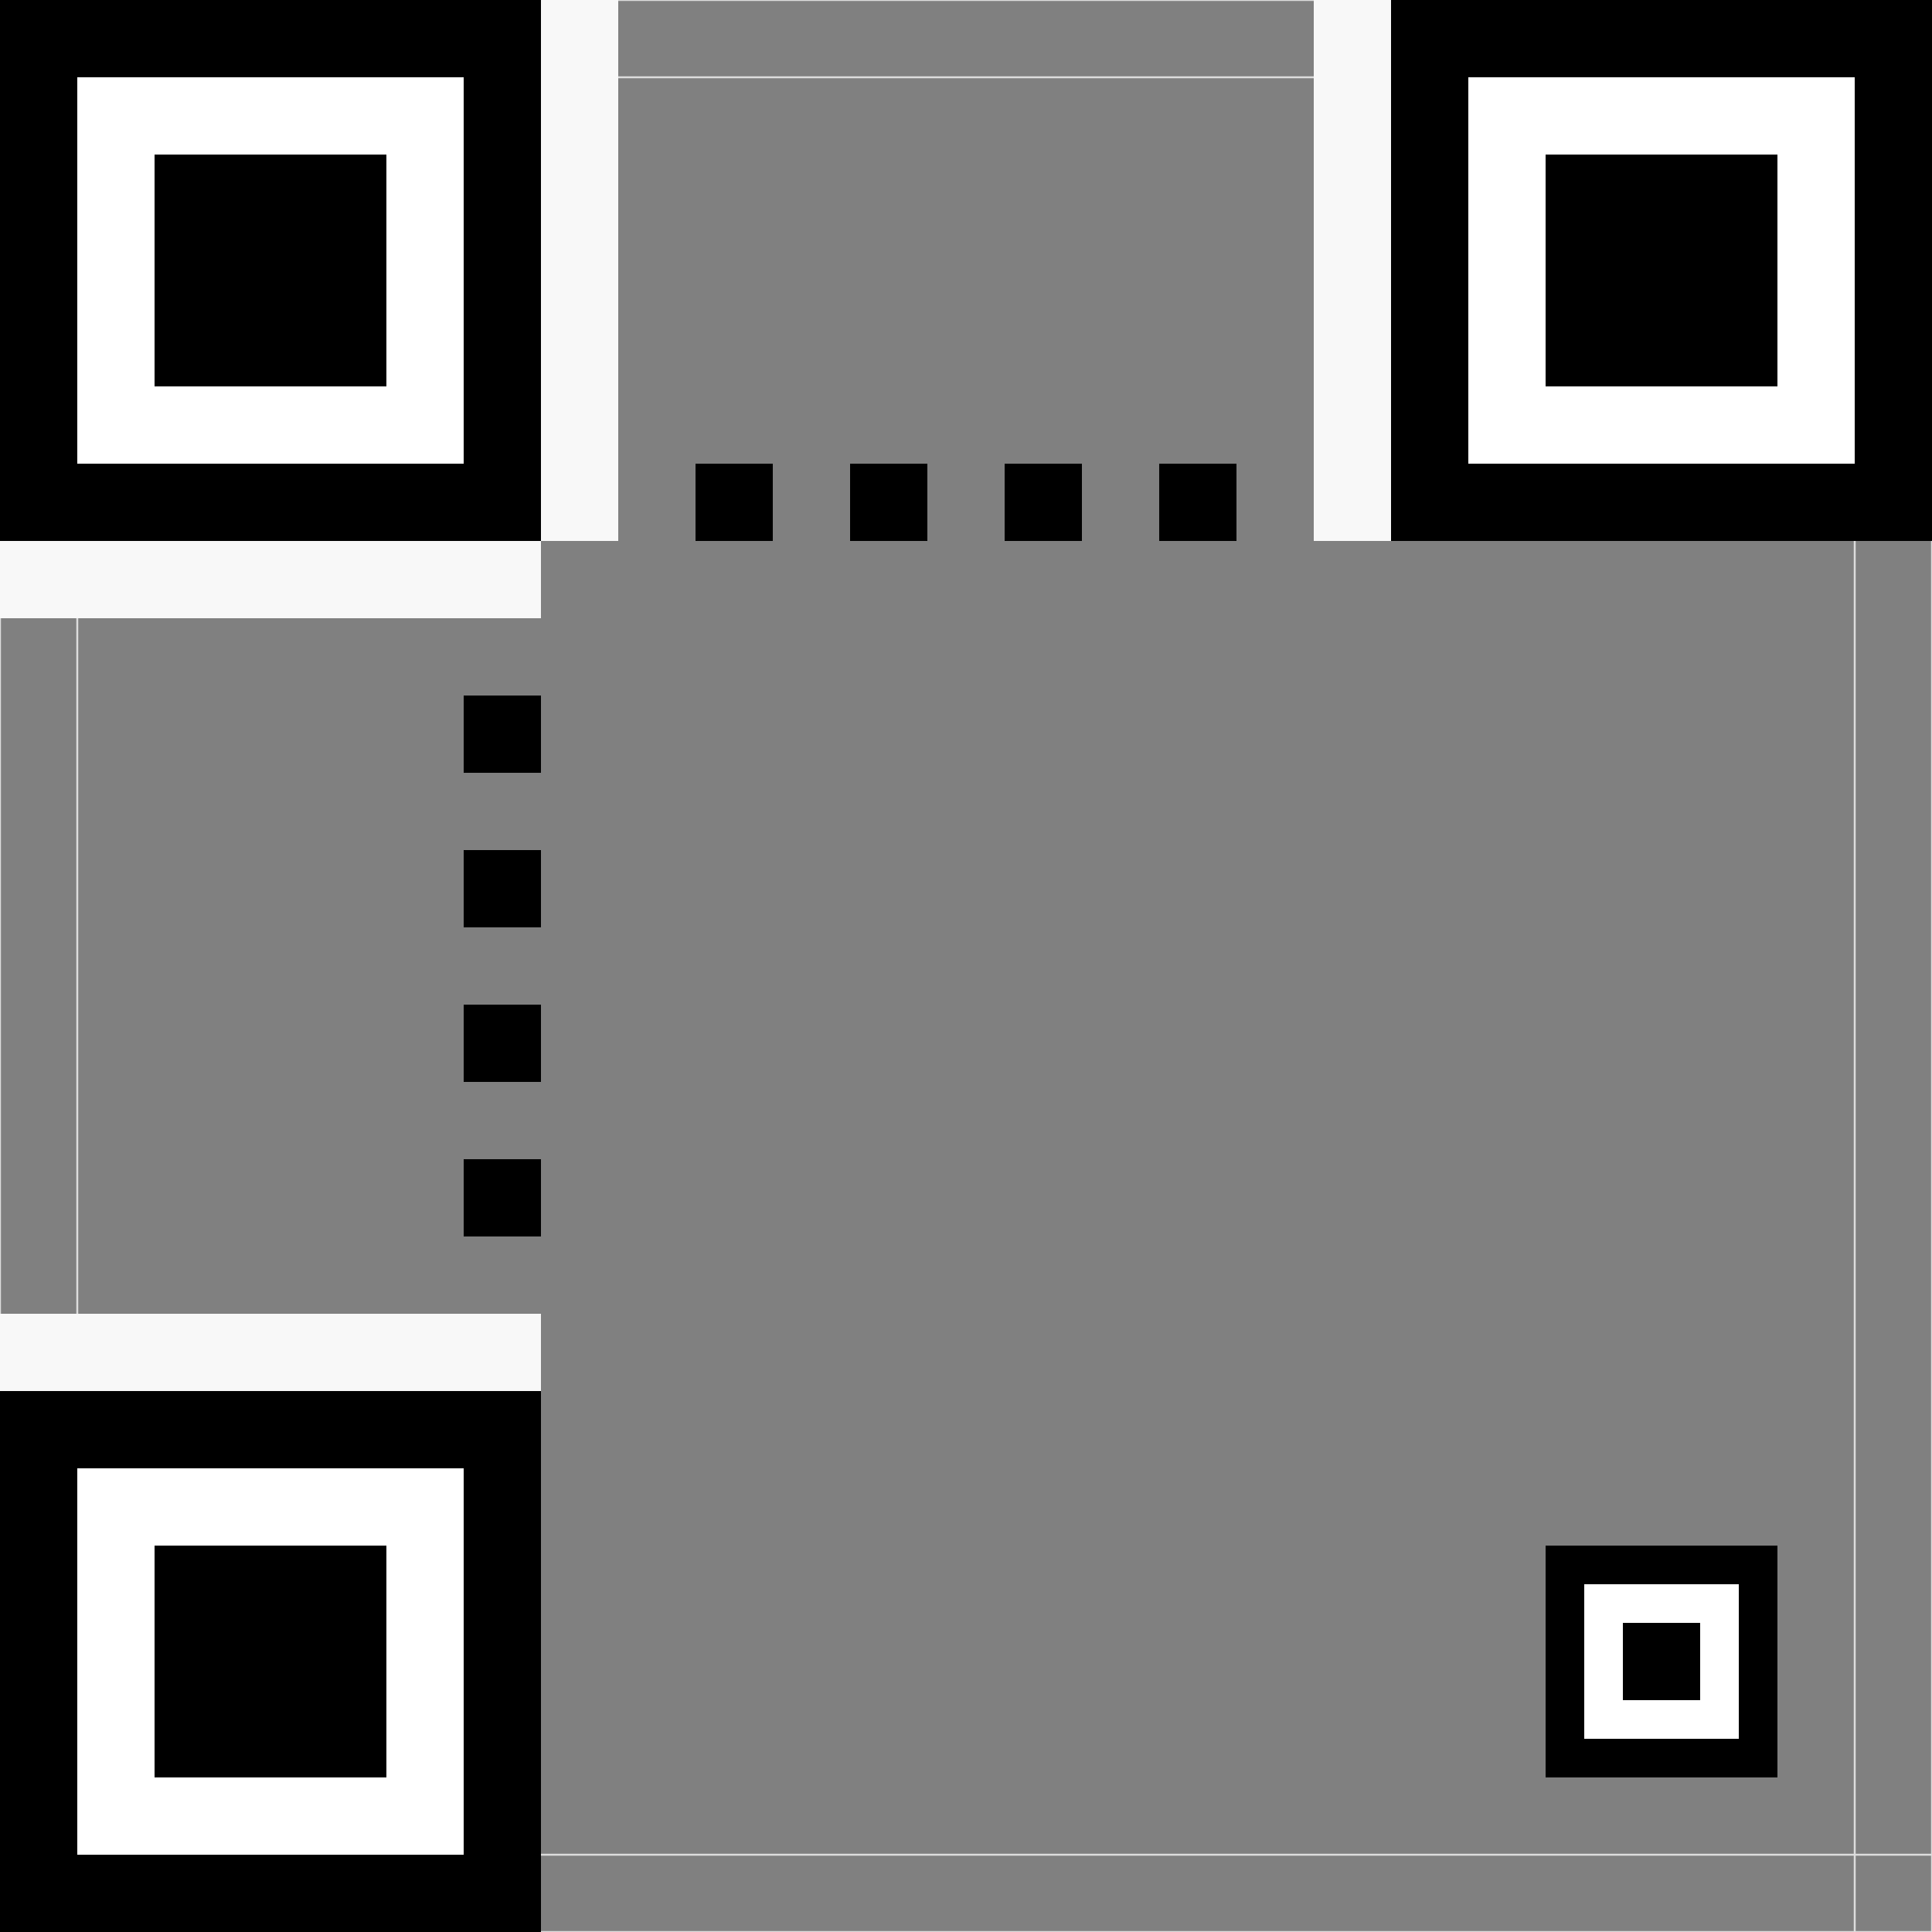 <?xml version="1.0" encoding="UTF-8" standalone="no"?>
<svg width="500px" height="500px" viewBox="0 0 500 500" xmlns="http://www.w3.org/2000/svg">
  <rect x="0" y="0" width="500" height="500" fill="#808080" stroke="none"/>
  <style>
    .grid-line { stroke: #dddddd; stroke-width: 0.5; }
    .finder { fill: black; }
    .finder-inner { fill: white; }
    .finder-center { fill: black; }
    .alignment { fill: black; }
    .alignment-inner { fill: white; }
    .alignment-center { fill: black; }
    .timing { fill: black; }
  </style>
  
  <!-- Grid lines -->
  <g>
    <!-- Vertical lines -->
    <line class="grid-line" x1="0" y1="0" x2="0" y2="500" />
    <line class="grid-line" x1="20" y1="0" x2="20" y2="500" />
    <!-- More vertical lines... -->
    <line class="grid-line" x1="480" y1="0" x2="480" y2="500" />
    <line class="grid-line" x1="500" y1="0" x2="500" y2="500" />
    
    <!-- Horizontal lines -->
    <line class="grid-line" x1="0" y1="0" x2="500" y2="0" />
    <line class="grid-line" x1="0" y1="20" x2="500" y2="20" />
    <!-- More horizontal lines... -->
    <line class="grid-line" x1="0" y1="480" x2="500" y2="480" />
    <line class="grid-line" x1="0" y1="500" x2="500" y2="500" />
  </g>

  <!-- Finder Patterns (7x7 each) -->
  <!-- Top-left finder pattern -->
  <rect class="finder" x="0" y="0" width="140" height="140" />
  <rect class="finder-inner" x="20" y="20" width="100" height="100" />
  <rect class="finder-center" x="40" y="40" width="60" height="60" />

  <!-- Top-right finder pattern -->
  <rect class="finder" x="360" y="0" width="140" height="140" />
  <rect class="finder-inner" x="380" y="20" width="100" height="100" />
  <rect class="finder-center" x="400" y="40" width="60" height="60" />

  <!-- Bottom-left finder pattern -->
  <rect class="finder" x="0" y="360" width="140" height="140" />
  <rect class="finder-inner" x="20" y="380" width="100" height="100" />
  <rect class="finder-center" x="40" y="400" width="60" height="60" />
  
  <!-- Alignment Pattern (5x5) - for version 2+ -->
  <rect class="alignment" x="400" y="400" width="60" height="60" />
  <rect class="alignment-inner" x="410" y="410" width="40" height="40" />
  <rect class="alignment-center" x="420" y="420" width="20" height="20" />
  
  <!-- Timing Patterns ("pedestrian crossways") -->
  <!-- Horizontal timing pattern -->
  <rect class="timing" x="140" y="120" width="20" height="20" />
  <rect class="timing" x="180" y="120" width="20" height="20" />
  <rect class="timing" x="220" y="120" width="20" height="20" />
  <rect class="timing" x="260" y="120" width="20" height="20" />
  <rect class="timing" x="300" y="120" width="20" height="20" />
  <rect class="timing" x="340" y="120" width="20" height="20" />
  
  <!-- Vertical timing pattern -->
  <rect class="timing" x="120" y="140" width="20" height="20" />
  <rect class="timing" x="120" y="180" width="20" height="20" />
  <rect class="timing" x="120" y="220" width="20" height="20" />
  <rect class="timing" x="120" y="260" width="20" height="20" />
  <rect class="timing" x="120" y="300" width="20" height="20" />
  <rect class="timing" x="120" y="340" width="20" height="20" />
  
  <!-- Format Information area -->
  <rect fill="#f8f8f8" x="0" y="140" width="140" height="20" />
  <rect fill="#f8f8f8" x="140" y="0" width="20" height="140" />
  <rect fill="#f8f8f8" x="340" y="0" width="20" height="140" />
  <rect fill="#f8f8f8" x="0" y="340" width="140" height="20" />
</svg>